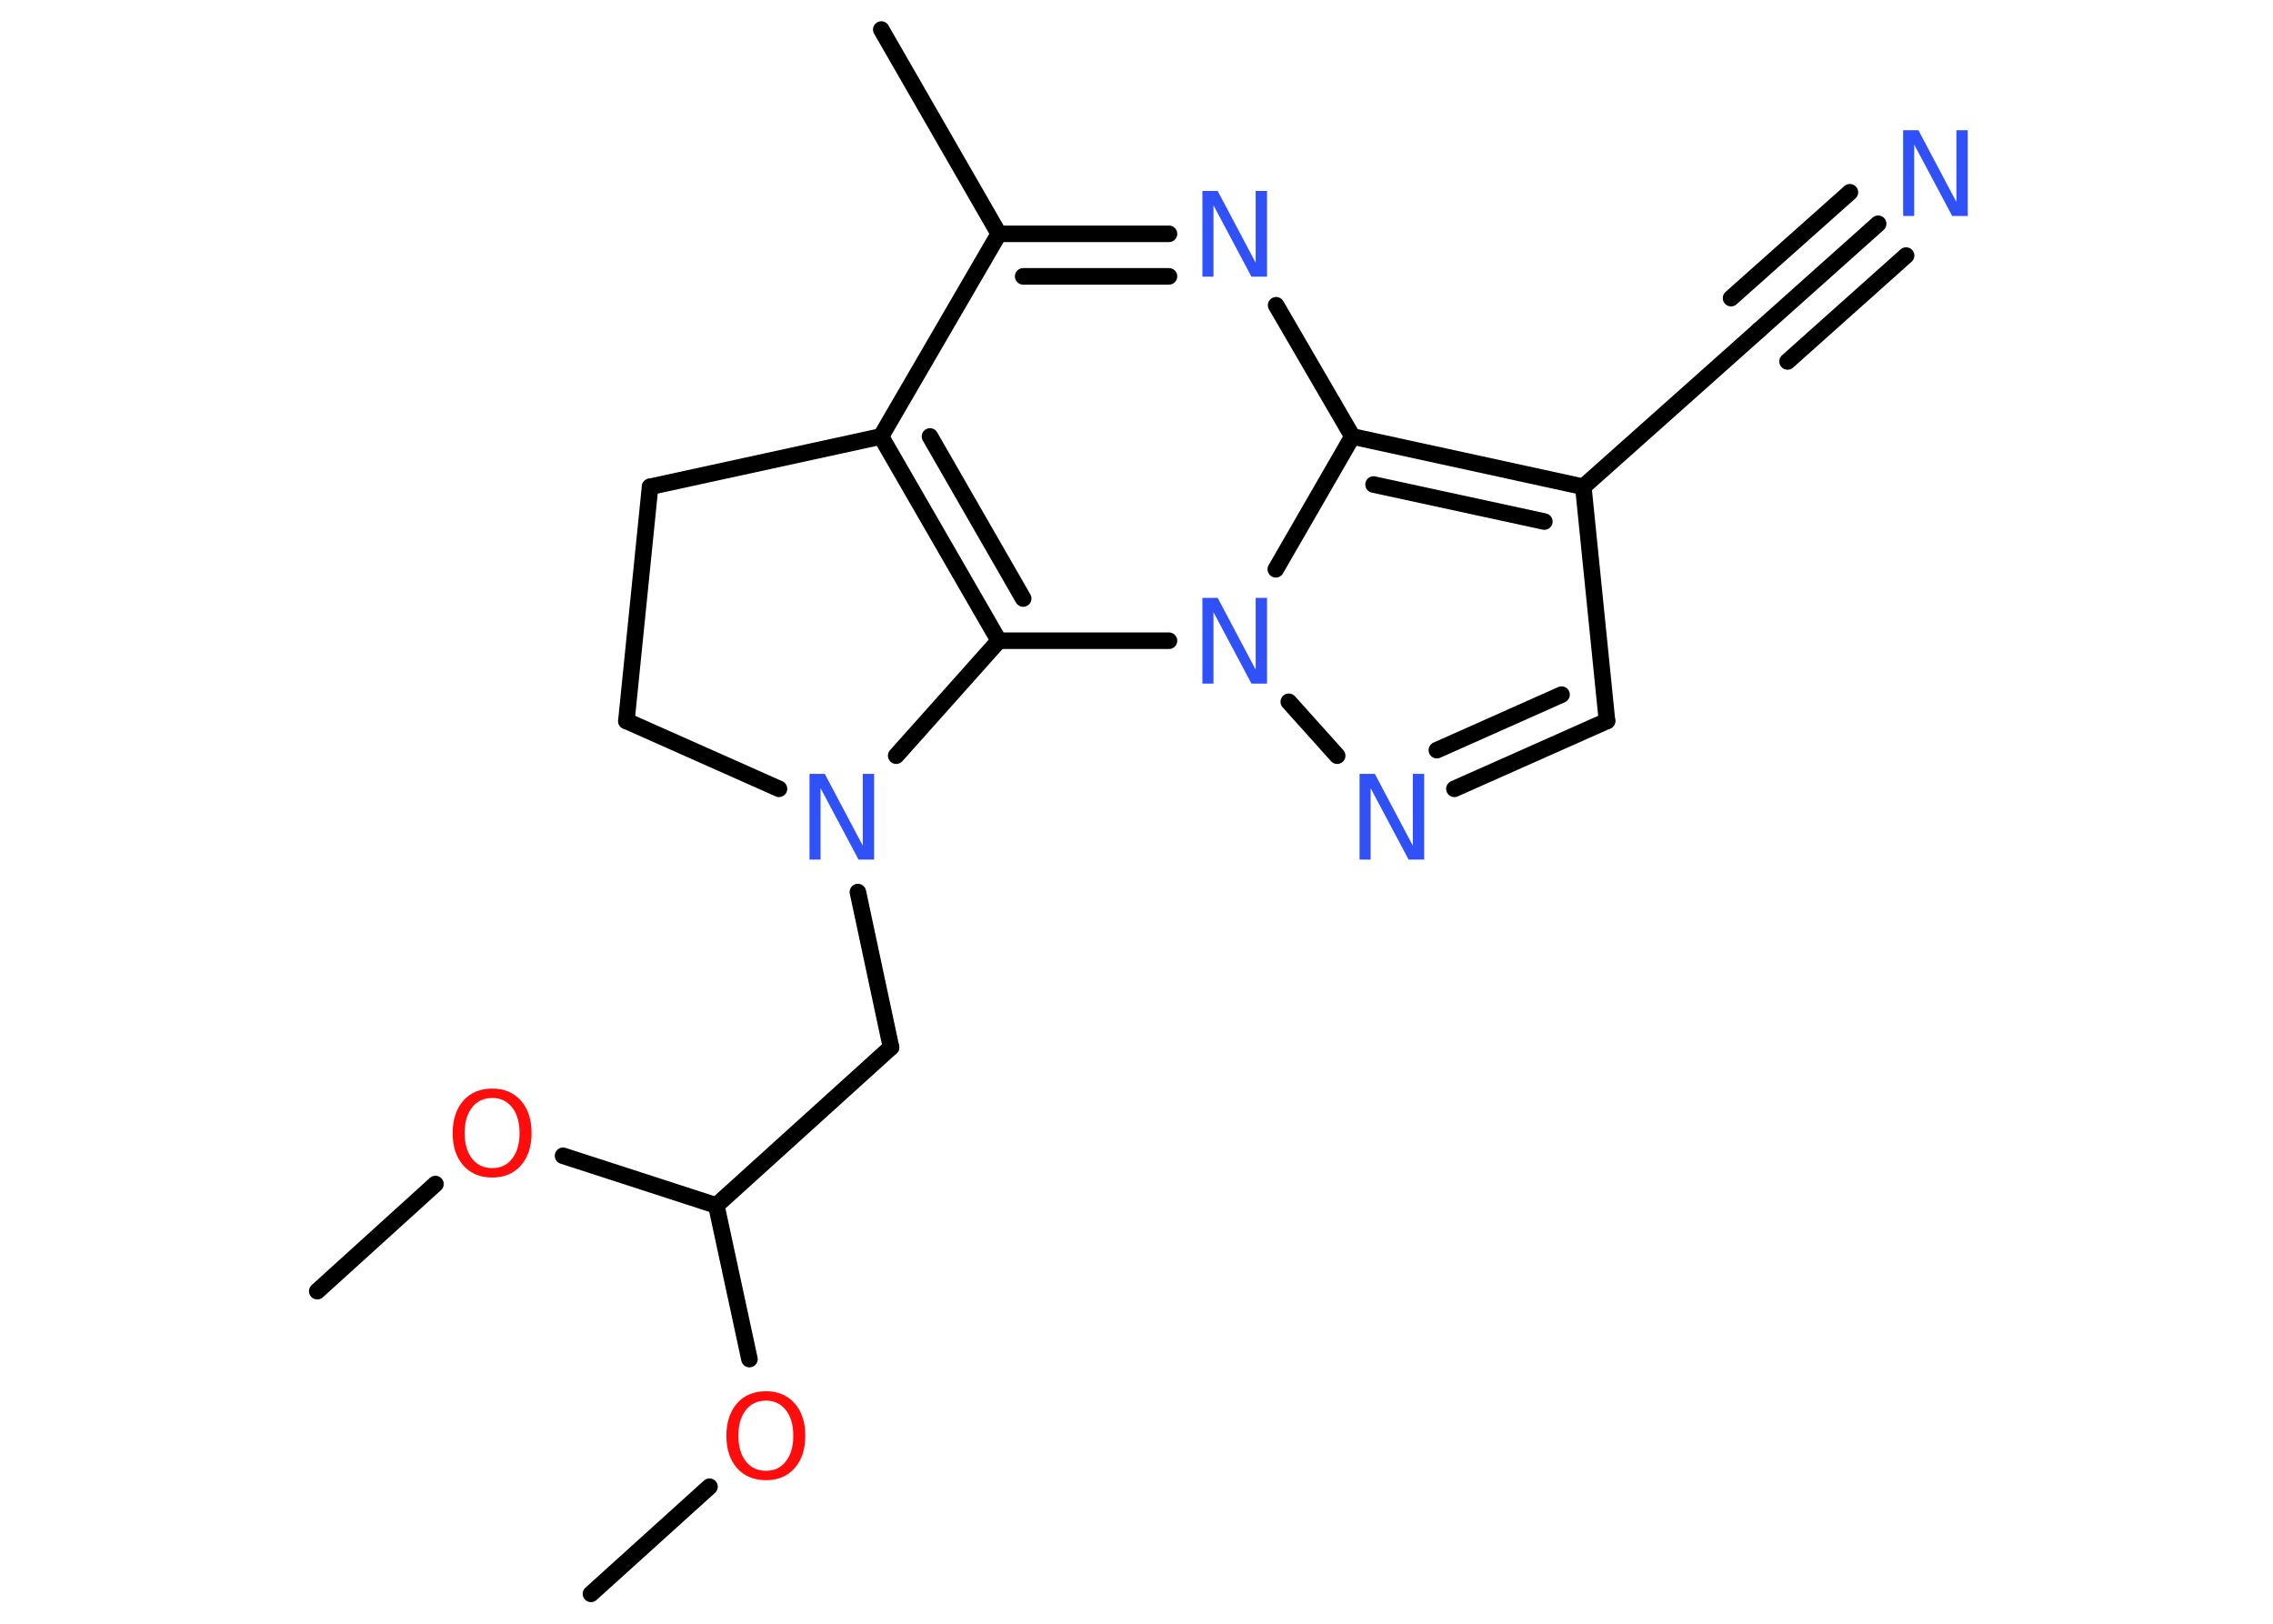 <?xml version='1.0' encoding='UTF-8'?>
<!DOCTYPE svg PUBLIC "-//W3C//DTD SVG 1.1//EN" "http://www.w3.org/Graphics/SVG/1.1/DTD/svg11.dtd">
<svg version='1.2' xmlns='http://www.w3.org/2000/svg' xmlns:xlink='http://www.w3.org/1999/xlink' width='70.0mm' height='50.0mm' viewBox='0 0 70.0 50.0'>
  <desc>Generated by the Chemistry Development Kit (http://github.com/cdk)</desc>
  <g stroke-linecap='round' stroke-linejoin='round' stroke='#000000' stroke-width='.51' fill='#3050F8'>
    <rect x='.0' y='.0' width='70.0' height='50.0' fill='#FFFFFF' stroke='none'/>
    <g id='mol1' class='mol'>
      <line id='mol1bnd1' class='bond' x1='18.2' y1='49.08' x2='21.85' y2='45.78'/>
      <line id='mol1bnd2' class='bond' x1='23.08' y1='41.85' x2='22.06' y2='37.12'/>
      <line id='mol1bnd3' class='bond' x1='22.06' y1='37.12' x2='27.44' y2='32.25'/>
      <line id='mol1bnd4' class='bond' x1='27.44' y1='32.25' x2='26.42' y2='27.47'/>
      <line id='mol1bnd5' class='bond' x1='23.99' y1='24.29' x2='19.29' y2='22.2'/>
      <line id='mol1bnd6' class='bond' x1='19.29' y1='22.2' x2='20.02' y2='14.99'/>
      <line id='mol1bnd7' class='bond' x1='20.02' y1='14.99' x2='27.13' y2='13.44'/>
      <line id='mol1bnd8' class='bond' x1='27.13' y1='13.44' x2='30.76' y2='7.2'/>
      <line id='mol1bnd9' class='bond' x1='30.76' y1='7.2' x2='27.14' y2='.91'/>
      <g id='mol1bnd10' class='bond'>
        <line x1='36.0' y1='7.2' x2='30.76' y2='7.2'/>
        <line x1='36.0' y1='8.51' x2='31.51' y2='8.51'/>
      </g>
      <line id='mol1bnd11' class='bond' x1='39.3' y1='9.4' x2='41.65' y2='13.44'/>
      <g id='mol1bnd12' class='bond'>
        <line x1='48.76' y1='14.99' x2='41.65' y2='13.44'/>
        <line x1='47.56' y1='16.06' x2='42.3' y2='14.92'/>
      </g>
      <line id='mol1bnd13' class='bond' x1='48.76' y1='14.99' x2='54.18' y2='10.16'/>
      <g id='mol1bnd14' class='bond'>
        <line x1='54.18' y1='10.16' x2='57.84' y2='6.89'/>
        <line x1='53.31' y1='9.18' x2='56.97' y2='5.92'/>
        <line x1='55.05' y1='11.13' x2='58.7' y2='7.87'/>
      </g>
      <line id='mol1bnd15' class='bond' x1='48.76' y1='14.99' x2='49.49' y2='22.2'/>
      <g id='mol1bnd16' class='bond'>
        <line x1='44.79' y1='24.29' x2='49.49' y2='22.2'/>
        <line x1='44.25' y1='23.1' x2='48.09' y2='21.39'/>
      </g>
      <line id='mol1bnd17' class='bond' x1='41.18' y1='23.27' x2='39.69' y2='21.61'/>
      <line id='mol1bnd18' class='bond' x1='41.65' y1='13.44' x2='39.29' y2='17.53'/>
      <line id='mol1bnd19' class='bond' x1='36.0' y1='19.73' x2='30.76' y2='19.73'/>
      <g id='mol1bnd20' class='bond'>
        <line x1='27.13' y1='13.44' x2='30.76' y2='19.73'/>
        <line x1='28.64' y1='13.44' x2='31.51' y2='18.43'/>
      </g>
      <line id='mol1bnd21' class='bond' x1='27.6' y1='23.27' x2='30.76' y2='19.73'/>
      <line id='mol1bnd22' class='bond' x1='22.06' y1='37.12' x2='17.34' y2='35.59'/>
      <line id='mol1bnd23' class='bond' x1='13.41' y1='36.46' x2='9.77' y2='39.76'/>
      <path id='mol1atm2' class='atom' d='M23.59 43.13q-.39 .0 -.62 .29q-.23 .29 -.23 .79q.0 .5 .23 .79q.23 .29 .62 .29q.39 .0 .61 -.29q.23 -.29 .23 -.79q.0 -.5 -.23 -.79q-.23 -.29 -.61 -.29zM23.59 42.84q.55 .0 .88 .37q.33 .37 .33 1.0q.0 .63 -.33 1.0q-.33 .37 -.88 .37q-.56 .0 -.89 -.37q-.33 -.37 -.33 -1.0q.0 -.62 .33 -1.0q.33 -.37 .89 -.37z' stroke='none' fill='#FF0D0D'/>
      <path id='mol1atm5' class='atom' d='M24.92 23.83h.48l1.17 2.21v-2.21h.35v2.64h-.48l-1.17 -2.2v2.2h-.34v-2.64z' stroke='none'/>
      <path id='mol1atm11' class='atom' d='M37.02 5.88h.48l1.17 2.21v-2.21h.35v2.64h-.48l-1.17 -2.2v2.2h-.34v-2.64z' stroke='none'/>
      <path id='mol1atm15' class='atom' d='M58.6 4.01h.48l1.17 2.21v-2.21h.35v2.64h-.48l-1.17 -2.2v2.2h-.34v-2.64z' stroke='none'/>
      <path id='mol1atm17' class='atom' d='M41.86 23.83h.48l1.17 2.21v-2.21h.35v2.64h-.48l-1.17 -2.2v2.2h-.34v-2.64z' stroke='none'/>
      <path id='mol1atm18' class='atom' d='M37.02 18.41h.48l1.17 2.21v-2.21h.35v2.64h-.48l-1.17 -2.2v2.2h-.34v-2.64z' stroke='none'/>
      <path id='mol1atm20' class='atom' d='M15.16 33.81q-.39 .0 -.62 .29q-.23 .29 -.23 .79q.0 .5 .23 .79q.23 .29 .62 .29q.39 .0 .61 -.29q.23 -.29 .23 -.79q.0 -.5 -.23 -.79q-.23 -.29 -.61 -.29zM15.16 33.52q.55 .0 .88 .37q.33 .37 .33 1.0q.0 .63 -.33 1.0q-.33 .37 -.88 .37q-.56 .0 -.89 -.37q-.33 -.37 -.33 -1.0q.0 -.62 .33 -1.0q.33 -.37 .89 -.37z' stroke='none' fill='#FF0D0D'/>
    </g>
  </g>
</svg>
